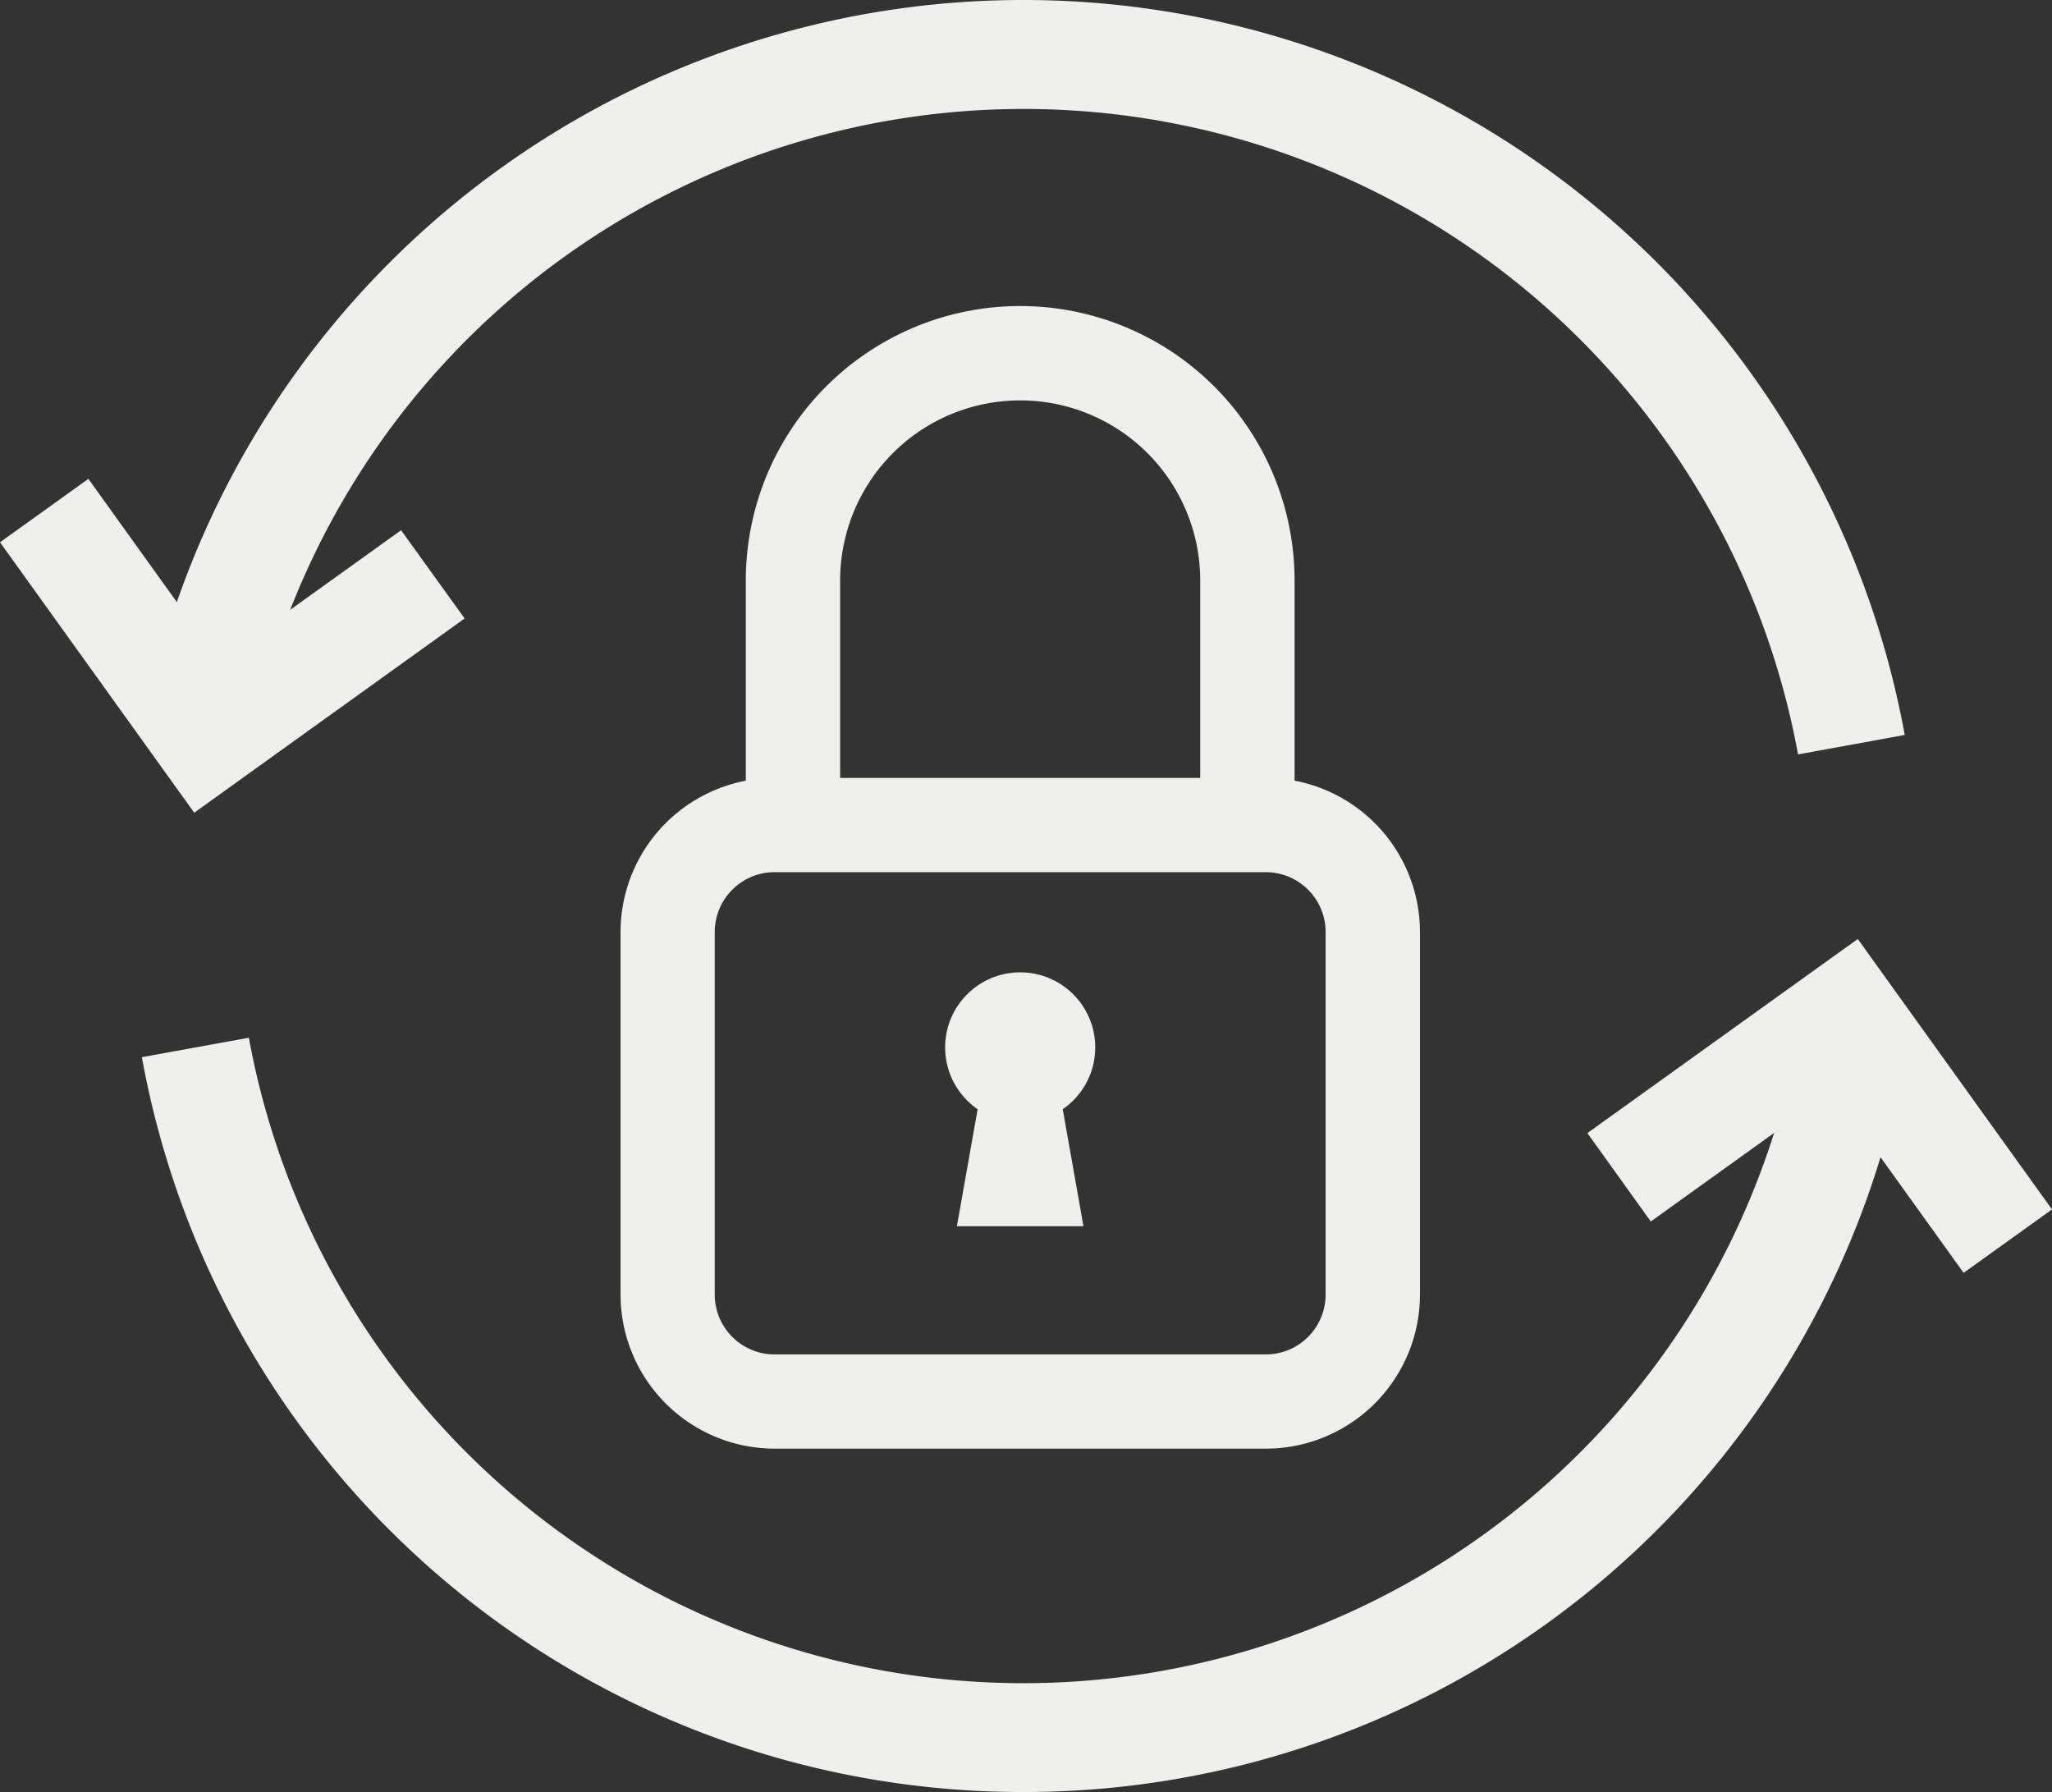 <svg id="Capa_2" data-name="Capa 2" xmlns="http://www.w3.org/2000/svg" viewBox="0 0 144.64 126.3"><rect x="0" y="0" width="144.64" height="126.3" fill="#333333" stroke="none"/><defs><style>.cls-1{fill:#efefed;}</style></defs><path class="cls-1" d="M89.23,102.1H54.59A10.87,10.87,0,0,1,43.74,91.25V65.69A10.87,10.87,0,0,1,54.59,54.83H89.23a10.87,10.87,0,0,1,10.86,10.86V91.25A10.87,10.87,0,0,1,89.23,102.1ZM54.59,61.47a4.22,4.22,0,0,0-4.21,4.22V91.25a4.22,4.22,0,0,0,4.21,4.21H89.23a4.22,4.22,0,0,0,4.21-4.21V65.69a4.22,4.22,0,0,0-4.21-4.22Z"/><path class="cls-1" d="M91.25,59H84.6V40.91a12.69,12.69,0,0,0-25.38,0V59H52.57V40.91a19.34,19.34,0,0,1,38.68,0Z"/><path class="cls-1" d="M126.74,53.17a55.5,55.5,0,0,0-109.18,0L10,51.8a63.16,63.16,0,0,1,124.26,0Z"/><polygon class="cls-1" points="13.69 57.28 0 38.22 6.23 33.75 15.44 46.58 28.27 37.37 32.75 43.59 13.69 57.28"/><path class="cls-1" d="M72.15,126.3A63.06,63.06,0,0,1,10,74.51l7.54-1.37a55.5,55.5,0,0,0,109.18,0l7.54,1.37A63.08,63.08,0,0,1,72.15,126.3Z"/><polygon class="cls-1" points="138.41 89.71 129.19 76.88 116.36 86.09 111.89 79.86 130.95 66.18 144.64 85.24 138.41 89.71"/><circle class="cls-1" cx="71.91" cy="73.82" r="5.29"/><polygon class="cls-1" points="76.37 86.42 67.45 86.42 70.04 71.81 73.78 71.81 76.37 86.42"/></svg>